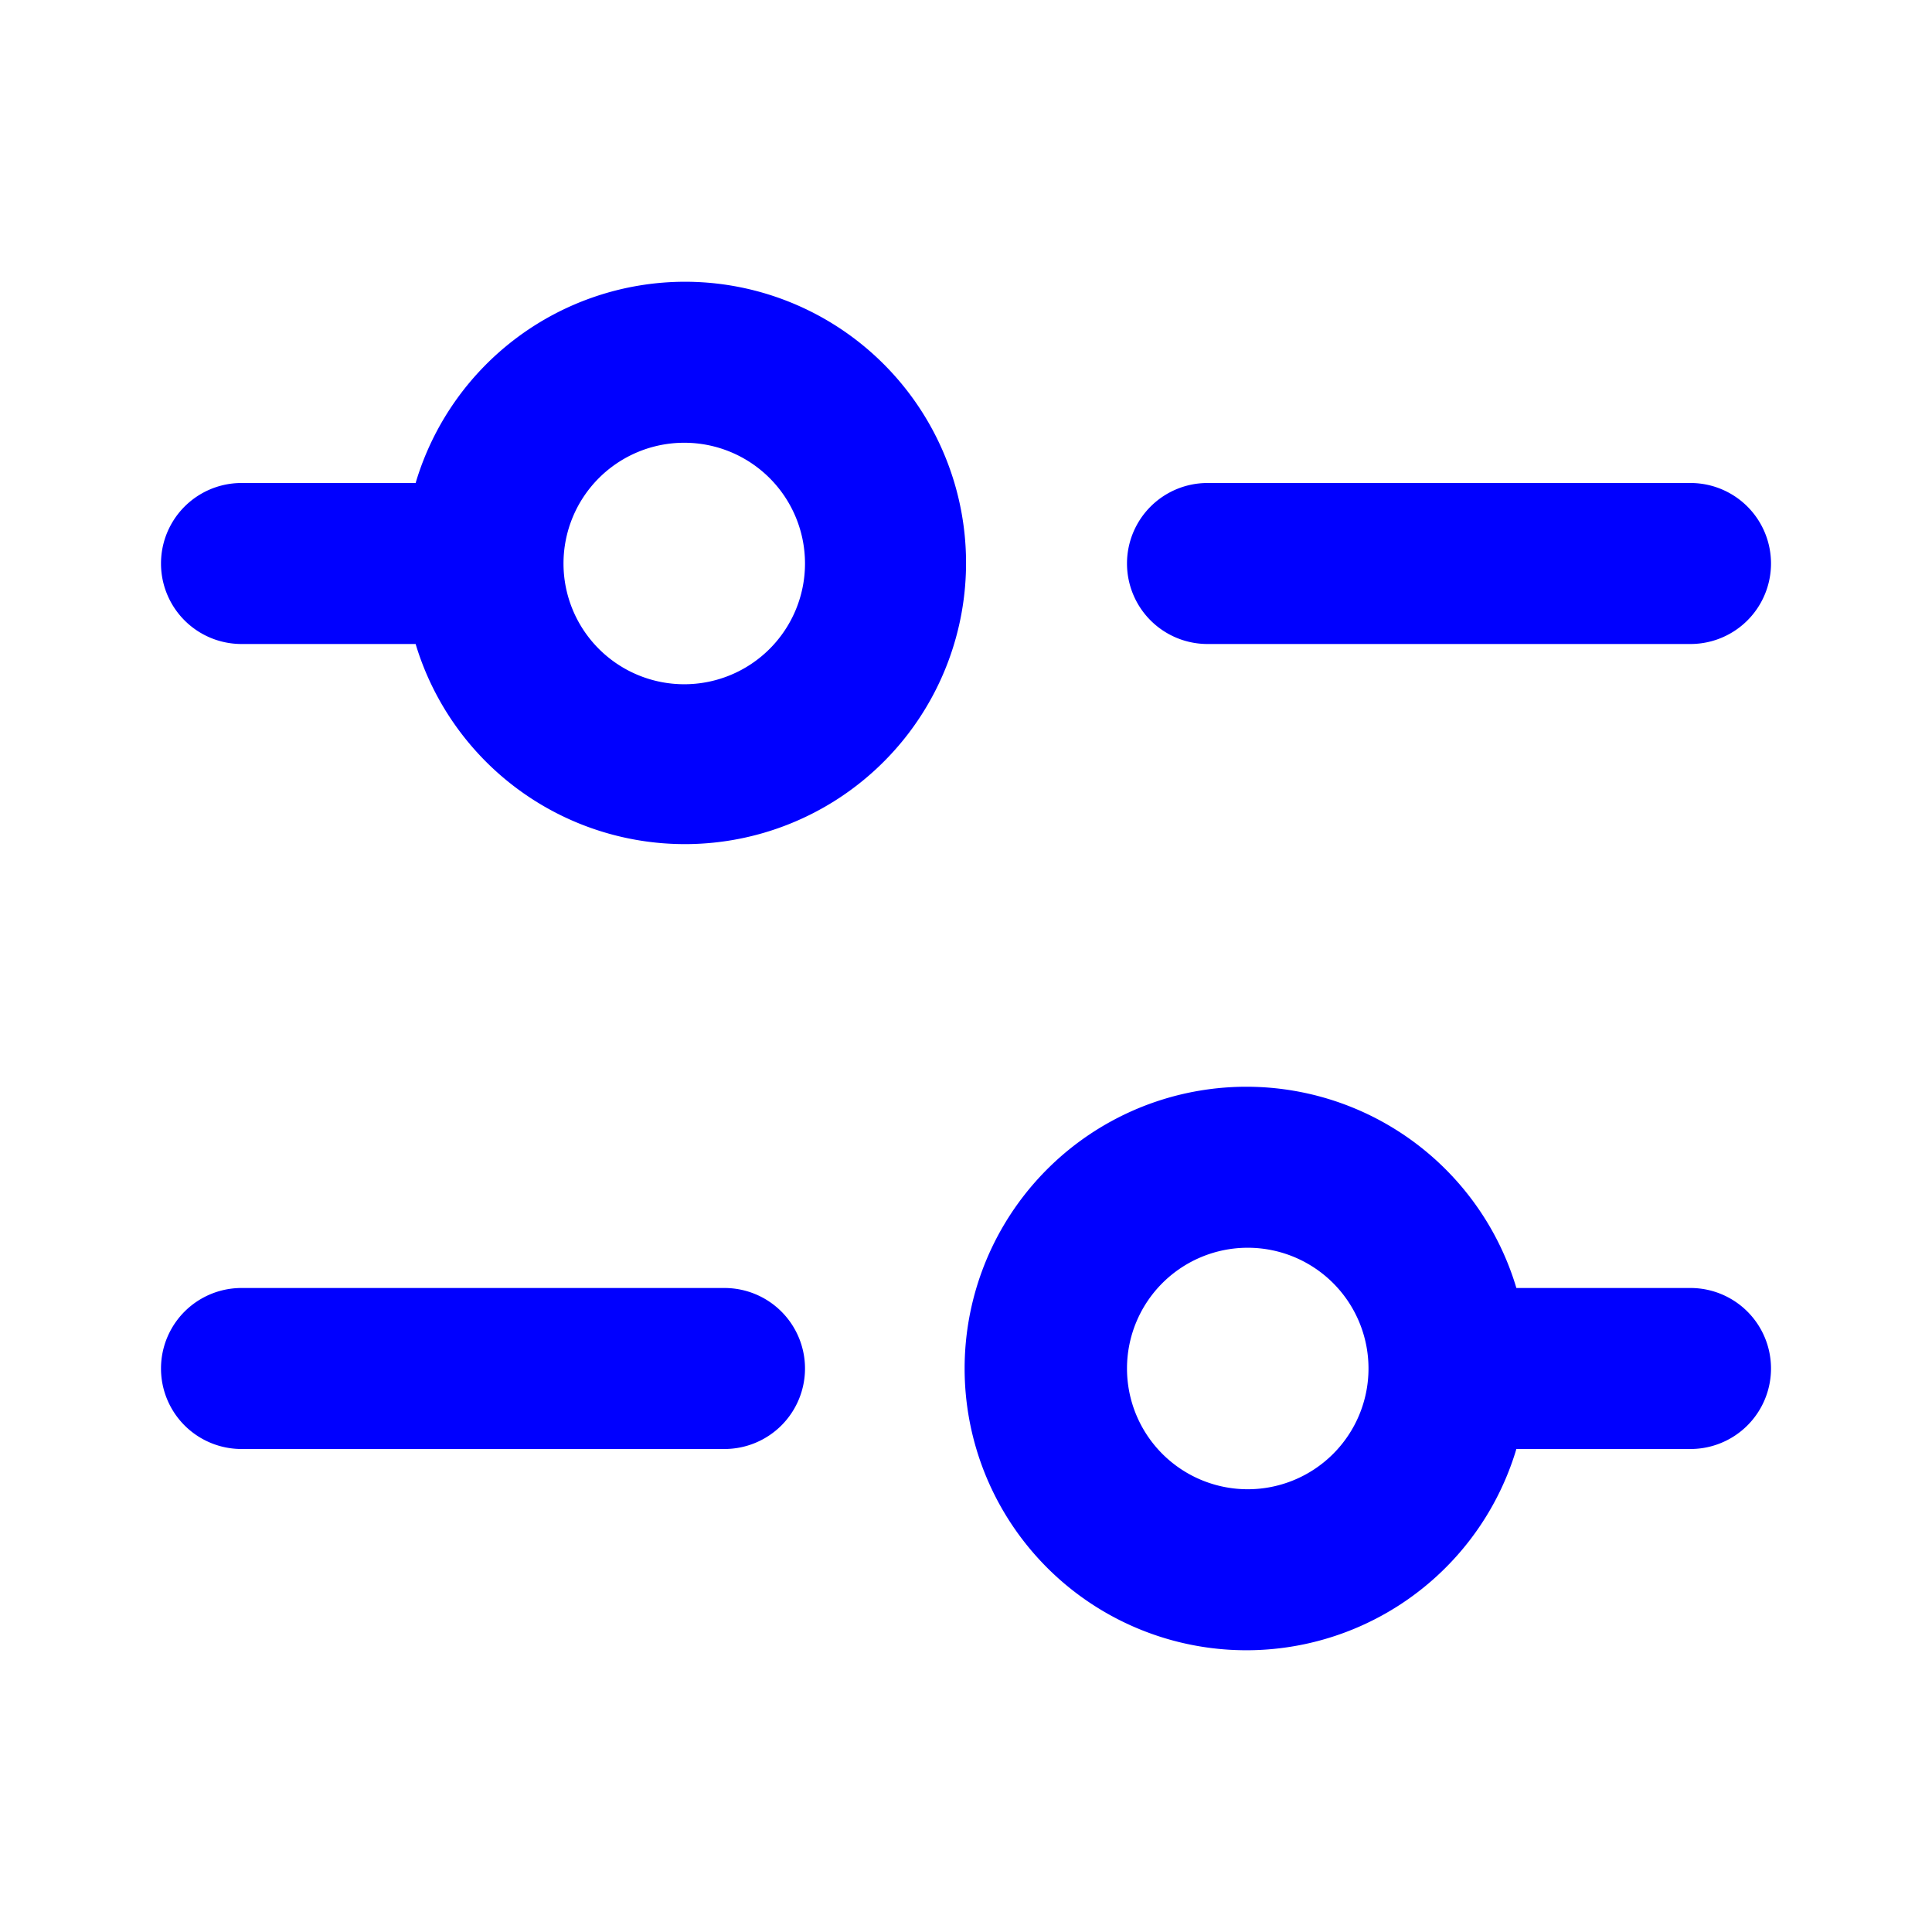 <!DOCTYPE svg PUBLIC "-//W3C//DTD SVG 1.1//EN" "http://www.w3.org/Graphics/SVG/1.1/DTD/svg11.dtd">

<!-- Uploaded to: SVG Repo, www.svgrepo.com, Transformed by: SVG Repo Mixer Tools -->
<svg width="800px" height="800px" viewBox="0 0 24 24" id="magicoon-Filled" xmlns="http://www.w3.org/2000/svg" fill="#000000">

<g id="SVGRepo_bgCarrier" stroke-width="0"/>

<g id="SVGRepo_tracerCarrier" stroke-linecap="round" stroke-linejoin="round"/>

<g id="SVGRepo_iconCarrier"> <defs> <style>.cls-1{fill:blue;}</style> </defs> <title>sliders-h</title> <g id="sliders-h-Filled"> <path id="sliders-h-Filled-2" data-name="sliders-h-Filled" class="cls-1" d="M8.5,3.5A3.494,3.494,0,0,0,5.163,6H3A1,1,0,0,0,3,8H5.163A3.493,3.493,0,1,0,8.5,3.5Zm0,5A1.5,1.5,0,1,1,10,7,1.5,1.5,0,0,1,8.5,8.5ZM14,7a1,1,0,0,1,1-1h6a1,1,0,0,1,0,2H15A1,1,0,0,1,14,7Zm7,9H18.837a3.5,3.5,0,1,0,0,2H21a1,1,0,0,0,0-2Zm-5.5,2.5A1.5,1.5,0,1,1,17,17,1.5,1.5,0,0,1,15.5,18.5ZM10,17a1,1,0,0,1-1,1H3a1,1,0,0,1,0-2H9A1,1,0,0,1,10,17Z"/> </g> </g>

</svg>